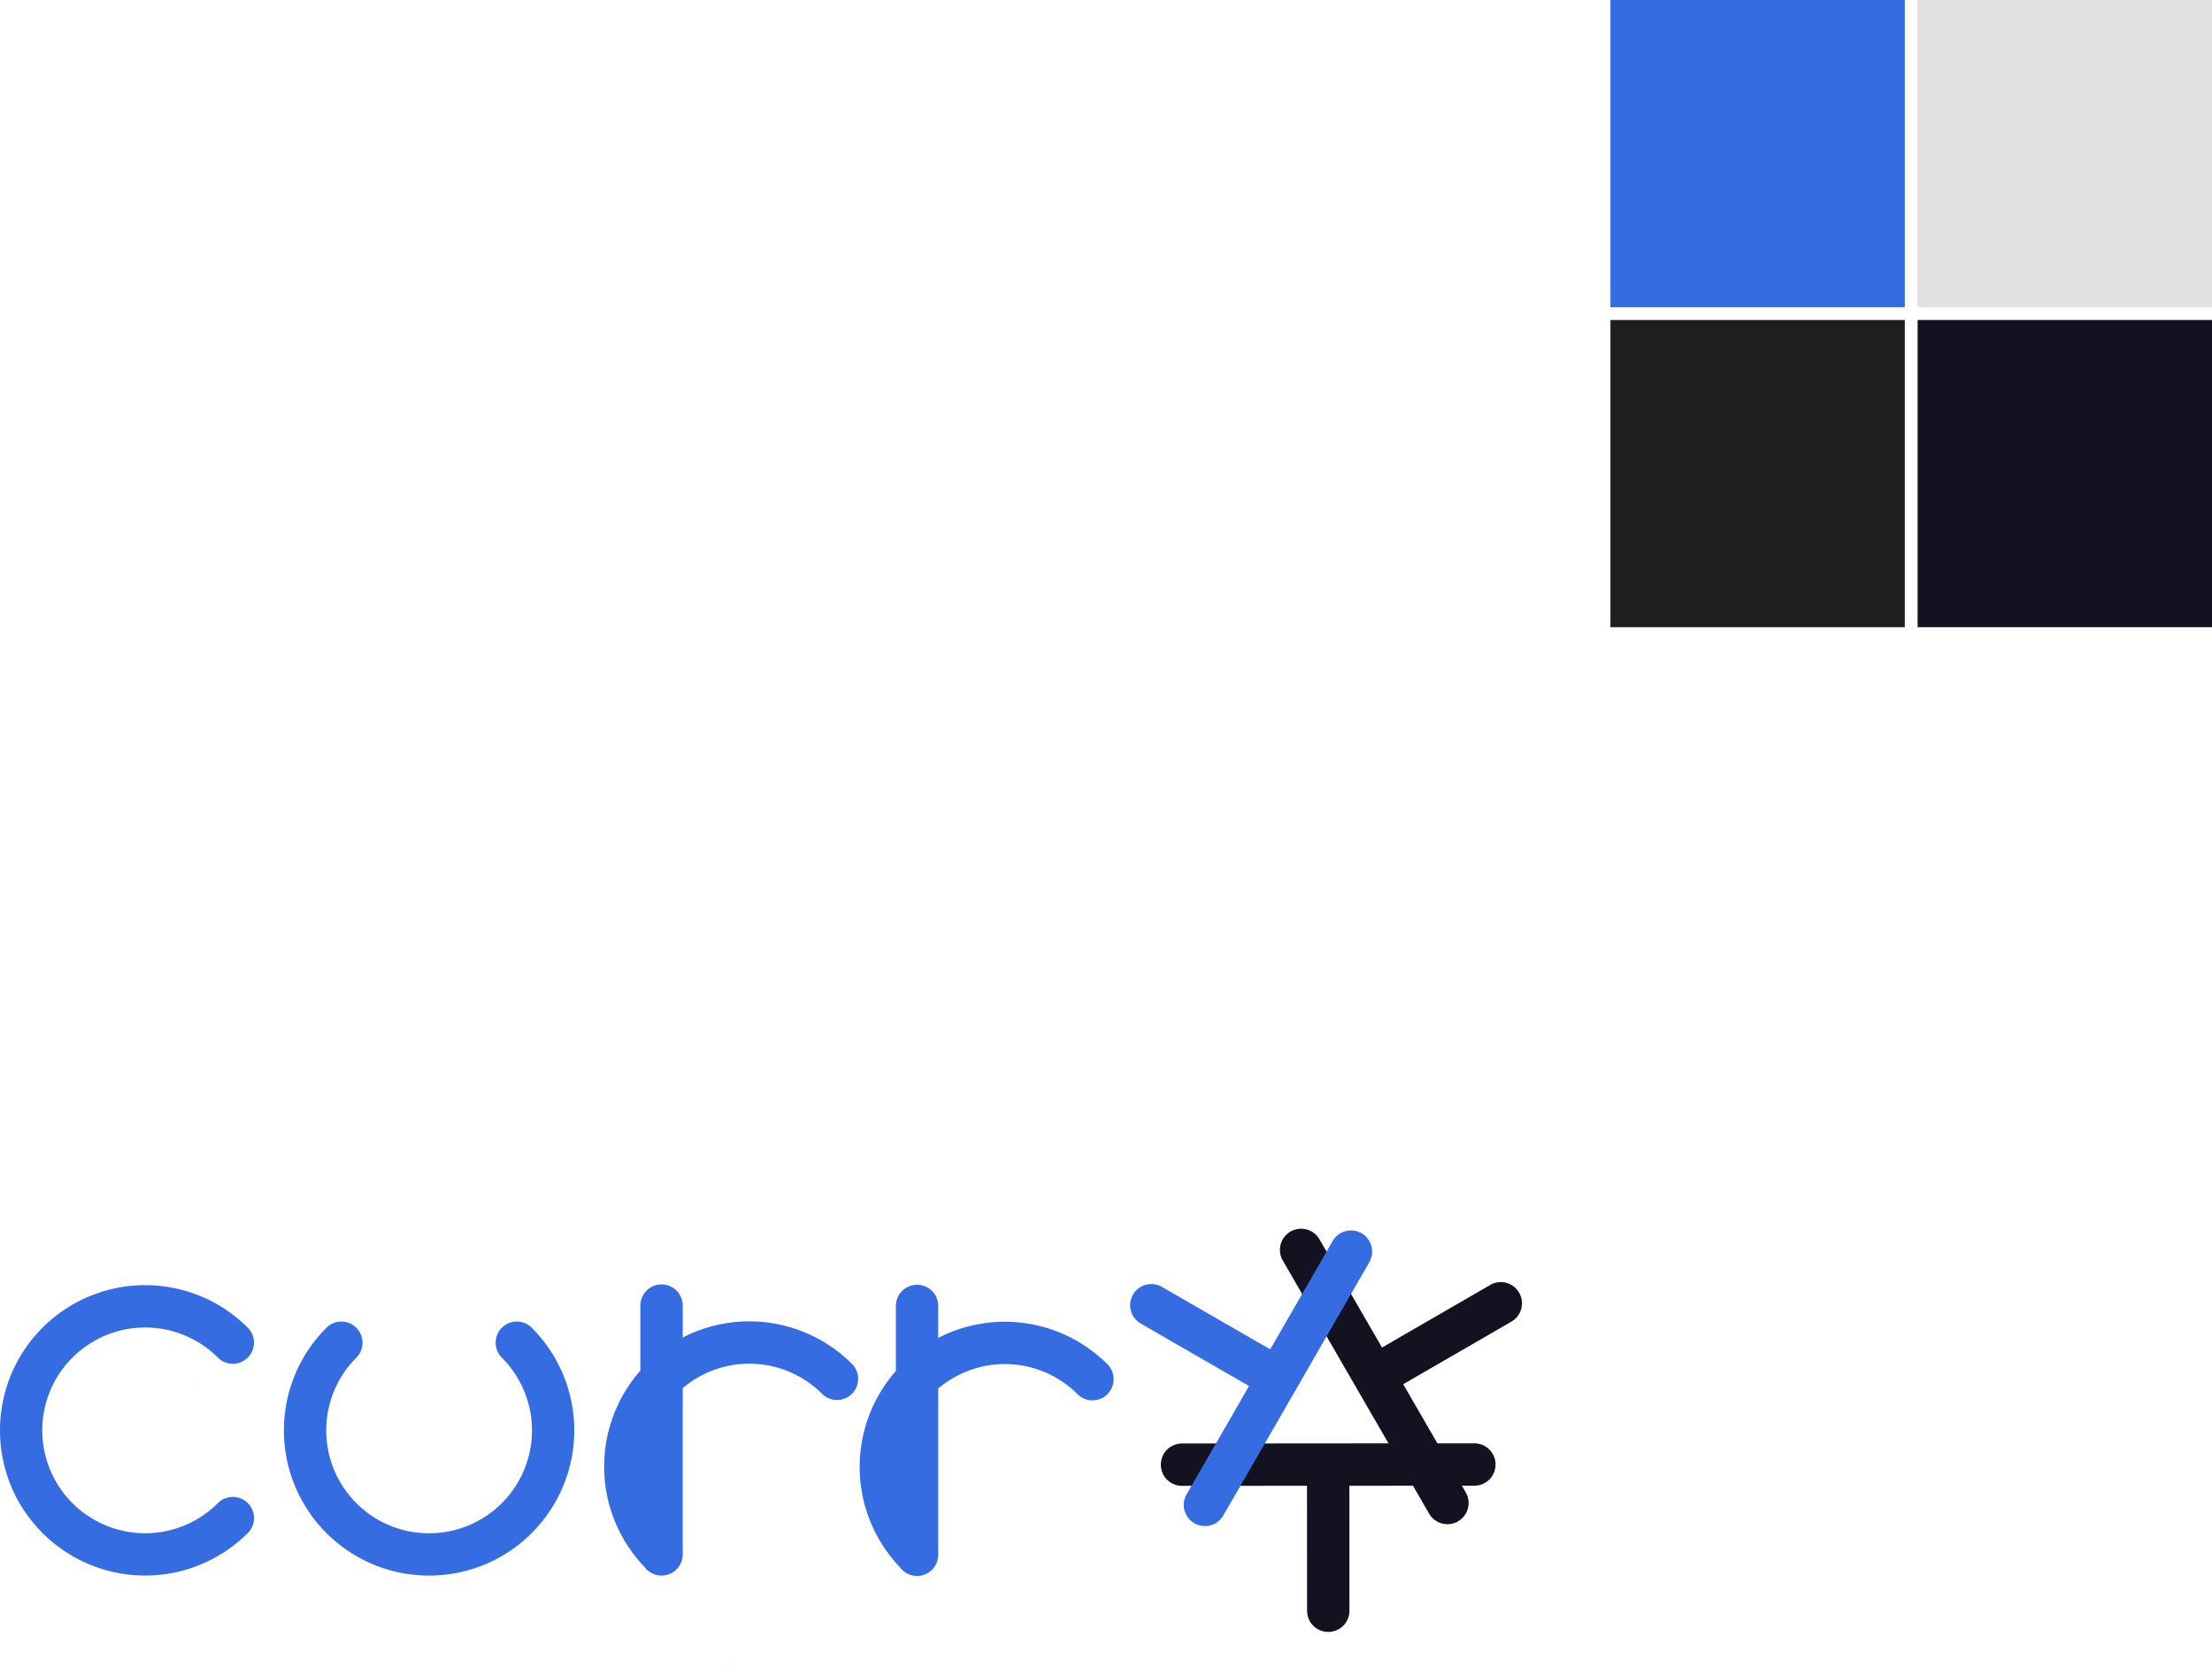 <svg id="Слой_1" data-name="Слой 1" xmlns="http://www.w3.org/2000/svg" viewBox="0 0 761.826 576.842"><defs><style>.cls-1{fill:#366ce1;}.cls-2{fill:#e1dfdf;}.cls-3{fill:#1c1e20;}.cls-4{fill:#121221;}</style></defs><title>curry</title><g id="Colors"><rect class="cls-1" x="554.643" width="101.388" height="105.796"/><rect class="cls-2" x="660.439" width="101.388" height="105.796"/><rect class="cls-3" x="554.643" y="110.204" width="101.388" height="105.796"/><rect class="cls-4" x="660.439" y="110.204" width="101.388" height="105.796"/></g><path class="cls-4" d="M639.846,499.263a7.275,7.275,0,0,1,5.218-2.139l42.978-.023,14.587-.014,42.434-.016v.028a7.292,7.292,0,1,1,.014,14.531v.029l-42.44.022.023,42.441h-.029a7.226,7.226,0,0,1-2.1,5.764,7.3,7.3,0,0,1-12.434-5.764h-.028l-.023-42.44-42.9.03h-.071a7.291,7.291,0,0,1-5.232-12.449Z" transform="translate(-237.906)"/><path class="cls-4" d="M734.521,524.662a7.273,7.273,0,0,1-4.461-3.449l-21.509-37.208-7.306-12.626-21.23-36.741.024-.014a7.292,7.292,0,1,1,12.577-7.278l.024-.015,21.24,36.744,36.743-21.24.015.024a7.226,7.226,0,0,1,6.04-1.066,7.3,7.3,0,0,1,1.226,13.65l.014.025-36.743,21.24,21.476,37.137.035.061a7.29,7.29,0,0,1-8.165,10.756Z" transform="translate(-237.906)"/><path class="cls-1" d="M710.232,429.165a7.273,7.273,0,0,1-.756,5.588l-21.469,37.231-7.281,12.641-21.2,36.756-.024-.014a7.292,7.292,0,1,1-12.592-7.253l-.024-.014,21.2-36.766-36.766-21.2.015-.024a7.225,7.225,0,0,1-3.944-4.7,7.295,7.295,0,0,1,11.208-7.887l.015-.024,36.766,21.2L696.8,427.533l.035-.061a7.29,7.29,0,0,1,13.4,1.693Z" transform="translate(-237.906)"/><path class="cls-1" d="M323.616,527.587c-.11.13-.24.25-.36.37s-.25.25-.38.37a49.972,49.972,0,0,1-69.92.03c-.01-.01-.03-.02-.04-.03l-.37-.37c-.12-.12-.25-.24-.36-.37-.3-.3-.59-.61-.88-.92s-.59-.65-.88-.97c-.27-.31-.53-.61-.79-.92-.54-.63-1.06-1.28-1.56-1.94-.25-.33-.5-.67-.74-1-.41-.57-.81-1.14-1.19-1.72-.16-.24-.32-.48-.47-.72-.38-.6-.75-1.21-1.1-1.83-.18-.3-.35-.61-.52-.91-.35-.63-.68-1.26-.99-1.9-.13-.25-.25-.51-.37-.77a49.554,49.554,0,0,1-3.36-9.48q-.15-.585-.27-1.17c-.09-.4-.17-.79-.24-1.18s-.15-.79-.22-1.19a50.18,50.18,0,0,1,.04-16.94c.11-.63.23-1.27.37-1.9.26-1.26.58-2.52.95-3.76.11-.38.23-.77.36-1.15s.24-.76.38-1.13c.07-.21.14-.42.22-.62a49.043,49.043,0,0,1,3.9-8.27c.32-.55.66-1.1,1.02-1.64a49.2,49.2,0,0,1,4.36-5.81c.46-.52.93-1.04,1.41-1.55.31-.32.62-.64.93-.95a49.988,49.988,0,0,1,51.88-11.84l.84.3a50.111,50.111,0,0,1,9.1,4.46c.69.44,1.38.89,2.05,1.36.01.01.02.02.03.02.68.47,1.34.96,2,1.47.34.26.68.53,1.01.8.65.53,1.28,1.08,1.91,1.64s1.25,1.16,1.86,1.77l.03.02a7.29,7.29,0,0,1-10.1,10.51l-.44-.44a.462.462,0,0,1-.07-.07c-.41-.4-.83-.78-1.25-1.16-.37-.33-.75-.65-1.13-.96-.13-.11-.27-.22-.4-.32-.34-.27-.67-.53-1.02-.78a.01.01,0,0,0-.01-.01c-.23-.17-.47-.34-.71-.5-.24-.18-.48-.34-.73-.5-.17-.11-.33-.22-.5-.33q-.5-.315-.99-.6c-.16-.1-.33-.19-.49-.29-.4-.23-.81-.45-1.22-.66-.51-.26-1.02-.51-1.54-.75-.47-.22-.94-.42-1.42-.61a1.539,1.539,0,0,0-.19-.08c-.45-.18-.91-.35-1.36-.51-.14-.05-.27-.1-.4-.14-.43-.14-.86-.28-1.3-.41l-.11-.03c-.51-.15-1.02-.29-1.54-.42-.03-.01-.06-.01-.09-.02-.42-.1-.85-.2-1.28-.28l-.3-.06c-.18-.04-.36-.07-.54-.1-.1-.02-.2-.04-.3-.05-.84-.15-1.68-.26-2.53-.34h-.03c-.55-.05-1.11-.09-1.66-.12h-.02c-.56-.03-1.12-.04-1.68-.04s-1.12.01-1.68.04h-.02c-.55.03-1.11.07-1.66.12h-.04c-1.1.11-2.21.27-3.3.48a.17.17,0,0,0-.07.01c-.53.1-1.05.22-1.58.34a.292.292,0,0,1-.09.02c-.46.12-.93.24-1.39.38a1.973,1.973,0,0,0-.26.07c-.48.14-.97.3-1.44.46a1.066,1.066,0,0,0-.19.07c-.39.13-.78.27-1.16.43a4.37,4.37,0,0,0-.46.18,2.443,2.443,0,0,0-.24.1c-.4.16-.8.34-1.2.52-.46.21-.92.43-1.37.66-.11.06-.22.12-.33.17q-.645.345-1.29.72c-.08.04-.16.09-.24.14-.41.24-.81.49-1.21.75-.36.23-.71.47-1.06.72-.23.15-.45.31-.67.47a.218.218,0,0,0-.05.04q-.6.435-1.17.9c-.07.05-.13.1-.2.16-.39.32-.78.65-1.16.99q-.645.57-1.26,1.17l-.06.06a1.307,1.307,0,0,0-.11.12.812.812,0,0,0-.1.09l-.22.22a.943.943,0,0,1-.1.1c-.32.33-.63.66-.94,1-.12.14-.25.28-.37.42q-.33.375-.63.75c-.06.07-.12.13-.17.2-.16.19-.31.37-.45.56-.59.75-1.14,1.52-1.66,2.31-.11.16-.22.33-.33.5-.2.32-.41.65-.6.99-.11.18-.21.35-.31.53-.26.45-.5.9-.74,1.37-.22.44-.44.89-.65,1.34q-.315.705-.6,1.41a3.054,3.054,0,0,0-.13.32c-.17.41-.32.82-.46,1.24-.05.12-.1.25-.14.38q-.225.66-.42,1.32c-.01.04-.02.08-.03.11-.16.55-.31,1.09-.44,1.64q-.165.69-.3,1.38-.075.315-.12.63c-.18.97-.31,1.95-.41,2.93v.04c-.05.55-.09,1.11-.12,1.66v.02c-.03.56-.04,1.12-.04,1.68a35.435,35.435,0,0,0,60.49,25.05,7.289,7.289,0,0,1,10.66,9.93Z" transform="translate(-237.906)"/><path class="cls-1" d="M420.675,456.9c.13.11.25.24.37.36s.25.25.37.38a49.972,49.972,0,0,1,.03,69.92c-.01.01-.02.03-.03.04l-.37.37c-.12.12-.24.25-.37.36-.3.3-.61.59-.92.88s-.65.59-.97.88c-.31.27-.61.53-.92.79-.63.54-1.28,1.06-1.94,1.56-.33.25-.67.5-1,.74-.57.41-1.14.81-1.72,1.19-.24.16-.48.32-.72.47-.6.38-1.21.75-1.829,1.1-.3.18-.611.35-.911.52-.63.35-1.26.68-1.9.99-.25.13-.51.25-.77.37a49.554,49.554,0,0,1-9.48,3.36q-.585.15-1.17.27c-.4.09-.79.17-1.18.24s-.79.15-1.19.22a50.18,50.18,0,0,1-16.94-.04c-.63-.11-1.27-.23-1.9-.37-1.26-.26-2.52-.58-3.76-.95-.38-.11-.77-.23-1.15-.36s-.76-.24-1.13-.38c-.21-.07-.42-.14-.62-.22a49.043,49.043,0,0,1-8.27-3.9c-.55-.32-1.1-.66-1.64-1.02a49.2,49.2,0,0,1-5.81-4.36c-.52-.46-1.04-.93-1.55-1.41-.32-.31-.64-.62-.95-.93a49.988,49.988,0,0,1-11.84-51.88l.3-.84a50.111,50.111,0,0,1,4.46-9.1c.44-.69.89-1.38,1.36-2.05.01-.01.02-.02.02-.03.47-.68.96-1.34,1.47-2,.26-.34.53-.68.8-1.01.529-.65,1.079-1.28,1.639-1.91s1.16-1.25,1.77-1.86l.02-.03a7.29,7.29,0,0,1,10.51,10.1l-.439.44a.524.524,0,0,1-.071.07c-.4.41-.78.83-1.16,1.25-.33.37-.65.75-.96,1.13-.11.13-.22.27-.32.4-.27.34-.53.67-.78,1.02a.01.01,0,0,0-.01.01c-.17.23-.34.47-.5.71-.18.24-.34.48-.5.73-.11.17-.22.33-.33.5q-.315.495-.6.99c-.1.16-.19.33-.29.49-.229.4-.45.81-.66,1.22-.26.51-.51,1.02-.75,1.54-.22.47-.42.94-.61,1.42a1.539,1.539,0,0,0-.08.19c-.18.45-.35.91-.51,1.36-.05.14-.1.27-.14.4-.14.43-.28.86-.41,1.3-.01.04-.02.07-.03.11-.15.51-.289,1.02-.42,1.54-.01.03-.01.06-.02.09-.1.42-.2.85-.28,1.28l-.06.3c-.04.18-.07.36-.1.54-.02.1-.04.2-.05.3-.15.84-.26,1.68-.34,2.53v.03c-.05.55-.09,1.11-.12,1.66v.02c-.03.56-.04,1.12-.04,1.68s.01,1.12.04,1.68v.02c.03.55.07,1.11.12,1.66v.04c.11,1.1.27,2.21.481,3.3a.188.188,0,0,0,.009.07c.1.53.22,1.05.34,1.58a.292.292,0,0,1,.02.09c.12.46.24.93.381,1.39a1.83,1.83,0,0,0,.069.26c.14.48.3.97.46,1.44a1.066,1.066,0,0,0,.07.19c.13.39.27.78.43,1.16a4.37,4.37,0,0,0,.18.46,2.443,2.443,0,0,0,.1.24c.16.4.34.8.52,1.2.21.46.43.92.66,1.37.06.11.12.22.17.33q.345.645.72,1.29c.04.08.09.16.14.24.24.41.49.81.75,1.21.231.36.47.71.72,1.06.15.23.31.45.47.67a.2.2,0,0,0,.041.05q.433.6.9,1.17c.05.07.1.13.16.2.32.39.65.78.99,1.16q.57.645,1.17,1.26l.06.06a1.307,1.307,0,0,0,.12.11.812.812,0,0,0,.09.1l.22.22a.943.943,0,0,1,.1.1c.33.32.66.63,1,.94.14.12.28.25.42.37q.375.33.75.63c.07.06.13.12.2.17.19.16.37.31.56.45.75.59,1.52,1.14,2.31,1.66.16.11.33.22.5.33.32.2.65.41.99.6.18.11.35.21.53.31.45.26.9.5,1.37.74.44.22.89.44,1.34.65q.707.315,1.41.6a3.054,3.054,0,0,0,.32.13c.41.17.82.32,1.241.46.119.05.25.1.379.14q.66.225,1.32.42c.04.01.08.02.11.03.55.16,1.09.31,1.64.44q.69.165,1.38.3c.21.05.421.09.63.12.97.18,1.95.31,2.93.41h.04c.55.05,1.11.09,1.66.12h.02c.56.03,1.12.04,1.68.04a35.435,35.435,0,0,0,25.05-60.49,7.289,7.289,0,0,1,9.93-10.66Z" transform="translate(-237.906)"/><path class="cls-3" d="M306.5,476.469c-.11.13-.23.27-.35.39a4.4,4.4,0,0,1-.39.35c.13-.12.26-.25.38-.37S306.391,476.6,306.5,476.469Z" transform="translate(-237.906)"/><path class="cls-3" d="M487.889,576.842a7.273,7.273,0,0,0,.67-1.26A6.928,6.928,0,0,1,487.889,576.842Z" transform="translate(-237.906)"/><path class="cls-3" d="M488.559,575.582a7.38,7.38,0,0,0,.53-2.81v-.44A7.278,7.278,0,0,1,488.559,575.582Z" transform="translate(-237.906)"/><path class="cls-1" d="M531.322,480.009a7.289,7.289,0,0,1-10.09.21l-.44-.44a35.443,35.443,0,0,0-47.75-1.72v57.19a7.38,7.38,0,0,1-.53,2.81,7.273,7.273,0,0,1-.67,1.26,6.932,6.932,0,0,1-.92,1.12c0,.01-.01.02-.02.03a7.285,7.285,0,0,1-10.31,0,5.916,5.916,0,0,1-.62-.72,49.992,49.992,0,0,1-1.52-67.72v-22.39a3.54,3.54,0,0,1,.02-.46,7.289,7.289,0,0,1,14.55,0,3.54,3.54,0,0,1,.02.46v10.99a50,50,0,0,1,58.26,9.06l.03.02A7.309,7.309,0,0,1,531.322,480.009Z" transform="translate(-237.906)"/><path class="cls-2" d="M458.452,449.179h.02a3.54,3.54,0,0,0-.02.46Z" transform="translate(-237.906)"/><path class="cls-2" d="M473.042,449.179v.46a3.54,3.54,0,0,0-.02-.46Z" transform="translate(-237.906)"/><path class="cls-1" d="M619.322,480.141a7.289,7.289,0,0,1-10.09.21l-.44-.44a35.443,35.443,0,0,0-47.75-1.72v57.19a7.38,7.38,0,0,1-.53,2.81,7.273,7.273,0,0,1-.67,1.26,6.932,6.932,0,0,1-.92,1.12c0,.01-.01.02-.02.03a7.285,7.285,0,0,1-10.31,0,5.916,5.916,0,0,1-.62-.72,49.992,49.992,0,0,1-1.52-67.72v-22.39a3.54,3.54,0,0,1,.02-.46,7.289,7.289,0,0,1,14.55,0,3.54,3.54,0,0,1,.02.46v10.99a50,50,0,0,1,58.26,9.06l.03.02A7.309,7.309,0,0,1,619.322,480.141Z" transform="translate(-237.906)"/><path class="cls-2" d="M546.452,449.311h.02a3.54,3.54,0,0,0-.02.46Z" transform="translate(-237.906)"/><path class="cls-2" d="M561.042,449.311v.46a3.54,3.54,0,0,0-.02-.46Z" transform="translate(-237.906)"/></svg>